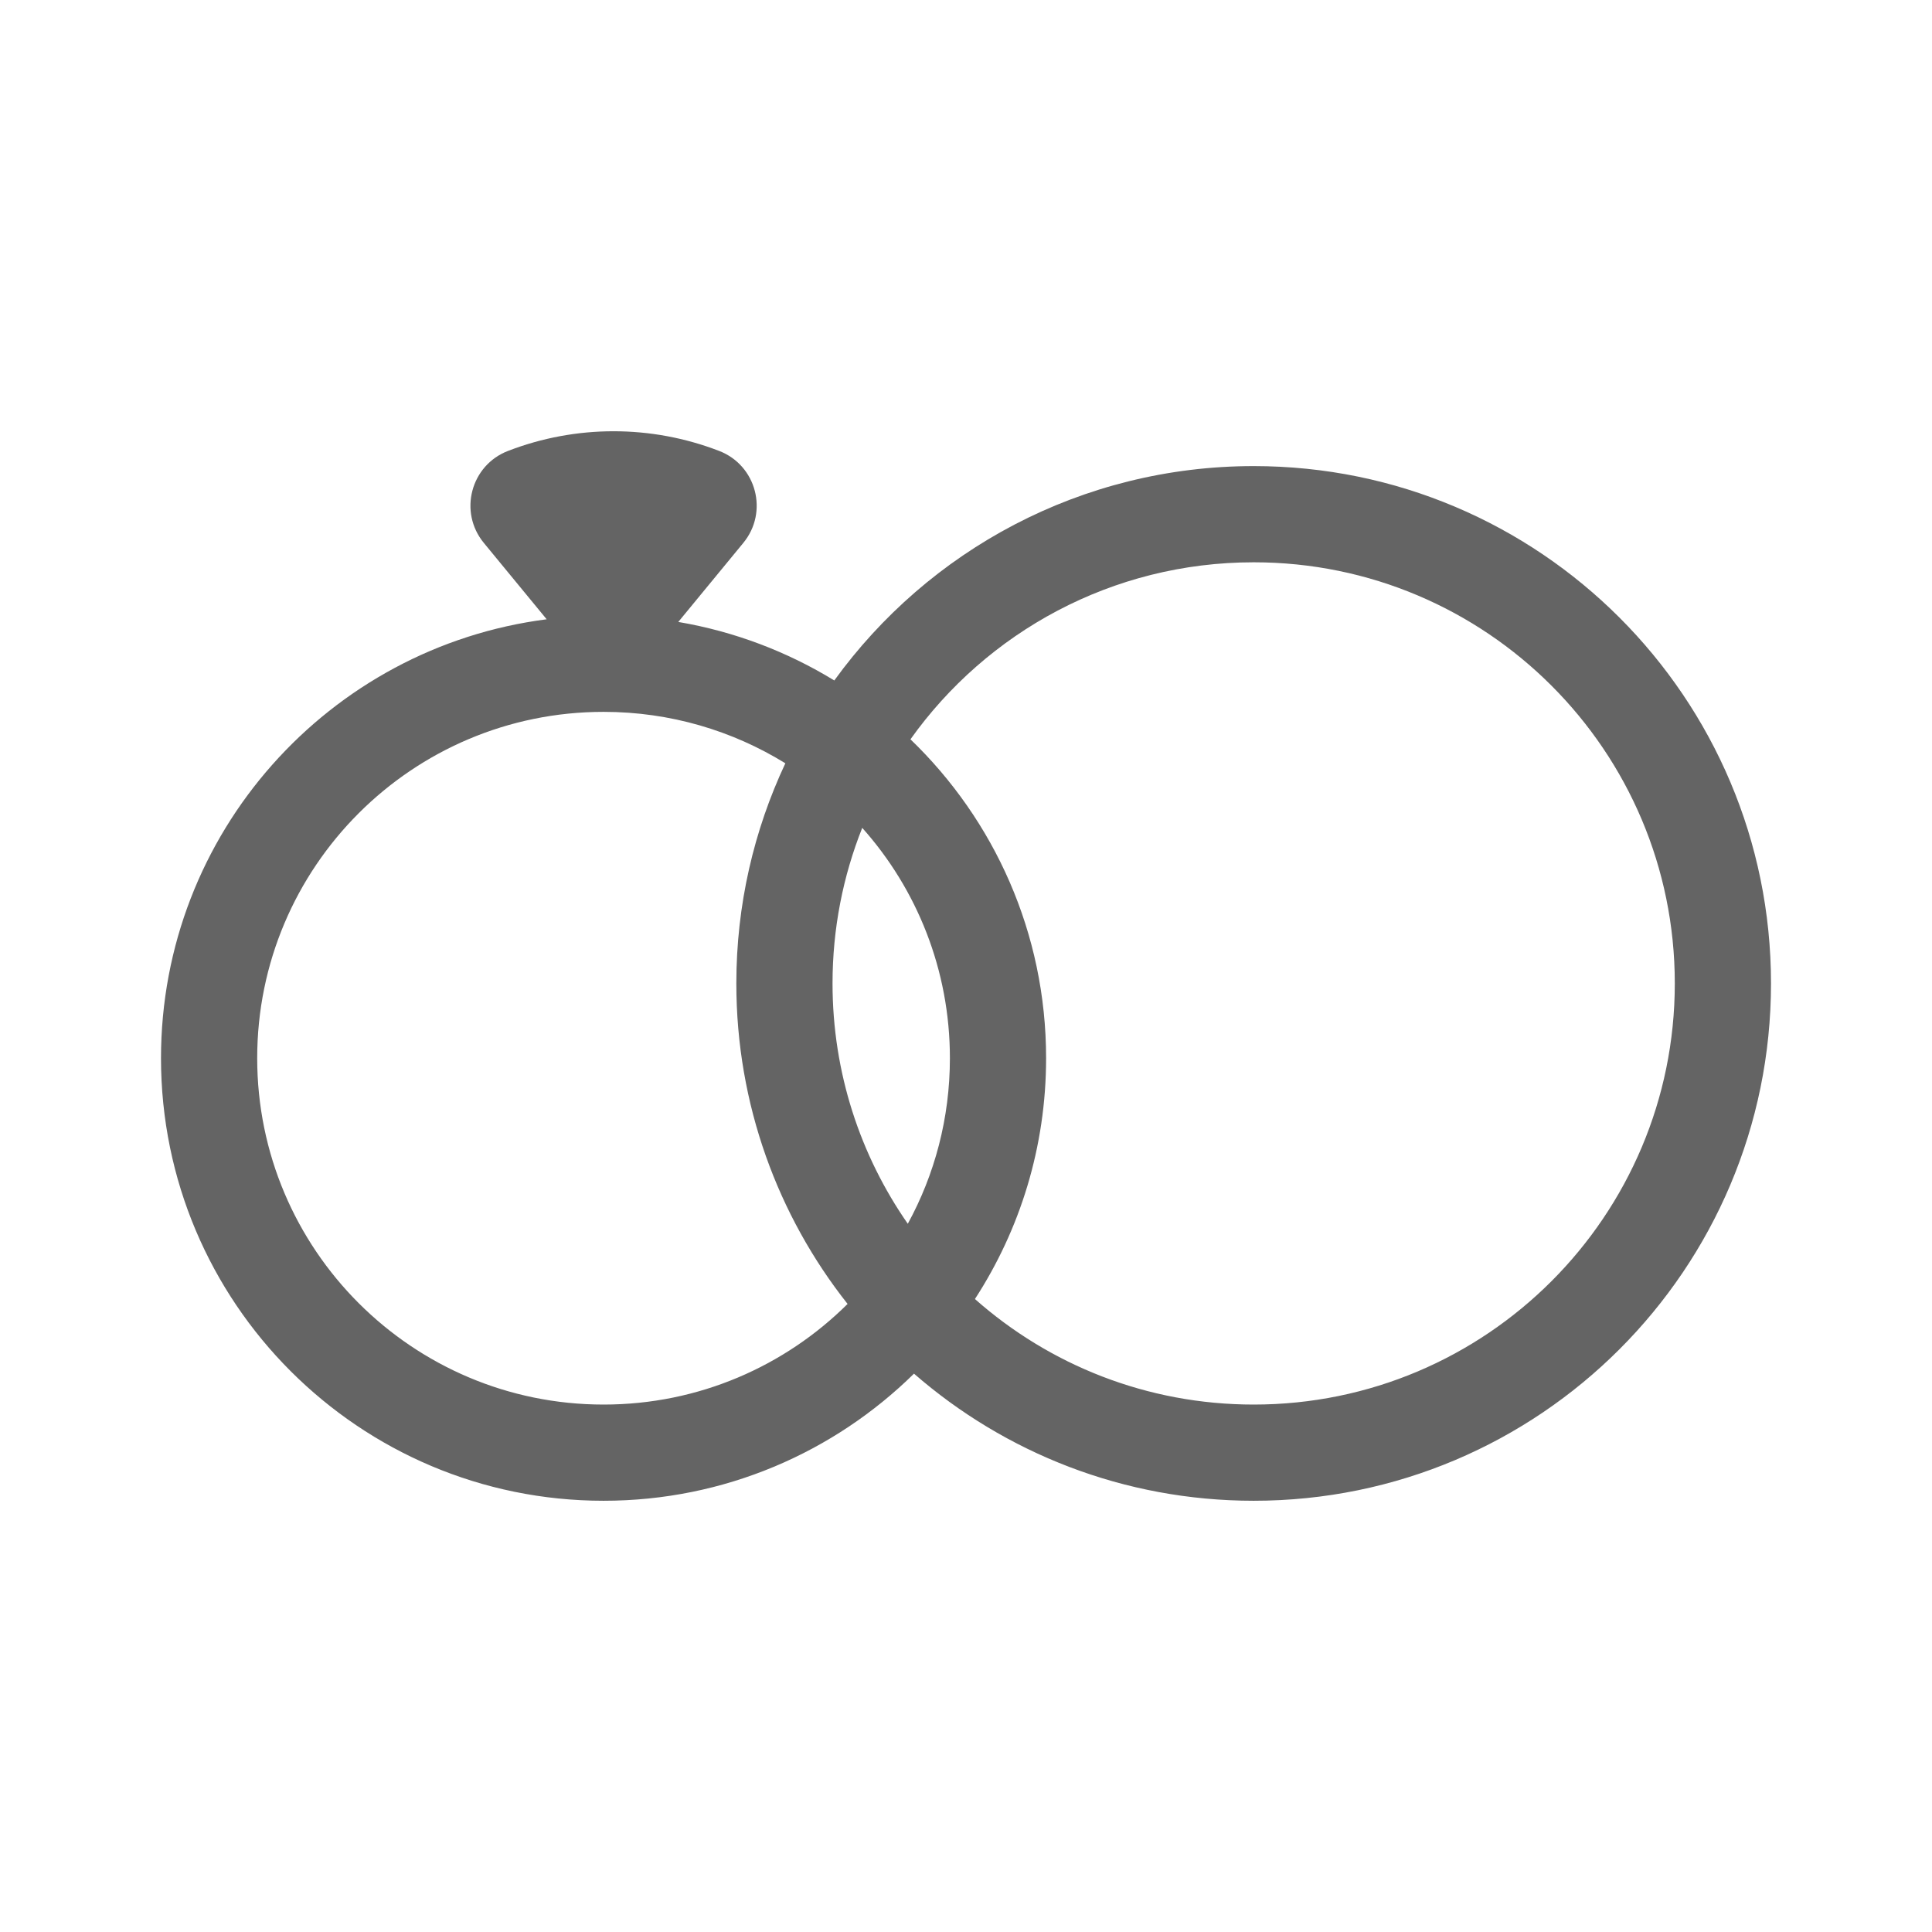 <svg width="24" height="24" viewBox="0 0 24 24" fill="none" xmlns="http://www.w3.org/2000/svg">
<path fill-rule="evenodd" clip-rule="evenodd" d="M10.364 8.453C9.781 8.096 9.126 7.845 8.426 7.726L9.233 6.745C9.55 6.361 9.397 5.779 8.932 5.601C8.089 5.276 7.155 5.276 6.312 5.601C5.847 5.779 5.694 6.361 6.011 6.745L6.791 7.693C4.089 8.039 2 10.348 2 13.145C2 16.181 4.461 18.643 7.498 18.643C9 18.643 10.362 18.04 11.354 17.064C12.483 18.047 13.959 18.643 15.574 18.643C19.123 18.643 22 15.766 22 12.216C22 8.667 19.123 5.79 15.574 5.79C13.43 5.79 11.531 6.84 10.364 8.453ZM9.756 9.482C9.1 9.077 8.326 8.843 7.498 8.843C5.121 8.843 3.195 10.769 3.195 13.145C3.195 15.521 5.121 17.448 7.498 17.448C8.68 17.448 9.751 16.971 10.529 16.198C9.664 15.104 9.147 13.72 9.147 12.216C9.147 11.239 9.366 10.312 9.756 9.482ZM11.277 15.202C10.688 14.356 10.342 13.326 10.342 12.216C10.342 11.534 10.473 10.882 10.711 10.284C11.389 11.044 11.8 12.047 11.8 13.145C11.8 13.89 11.611 14.591 11.277 15.202ZM12.111 16.137C12.67 15.276 12.995 14.249 12.995 13.145C12.995 11.589 12.349 10.184 11.31 9.184C12.258 7.853 13.815 6.985 15.574 6.985C18.463 6.985 20.805 9.327 20.805 12.216C20.805 15.106 18.463 17.448 15.574 17.448C14.245 17.448 13.033 16.953 12.111 16.137Z" fill="#646464"/>
</svg>
